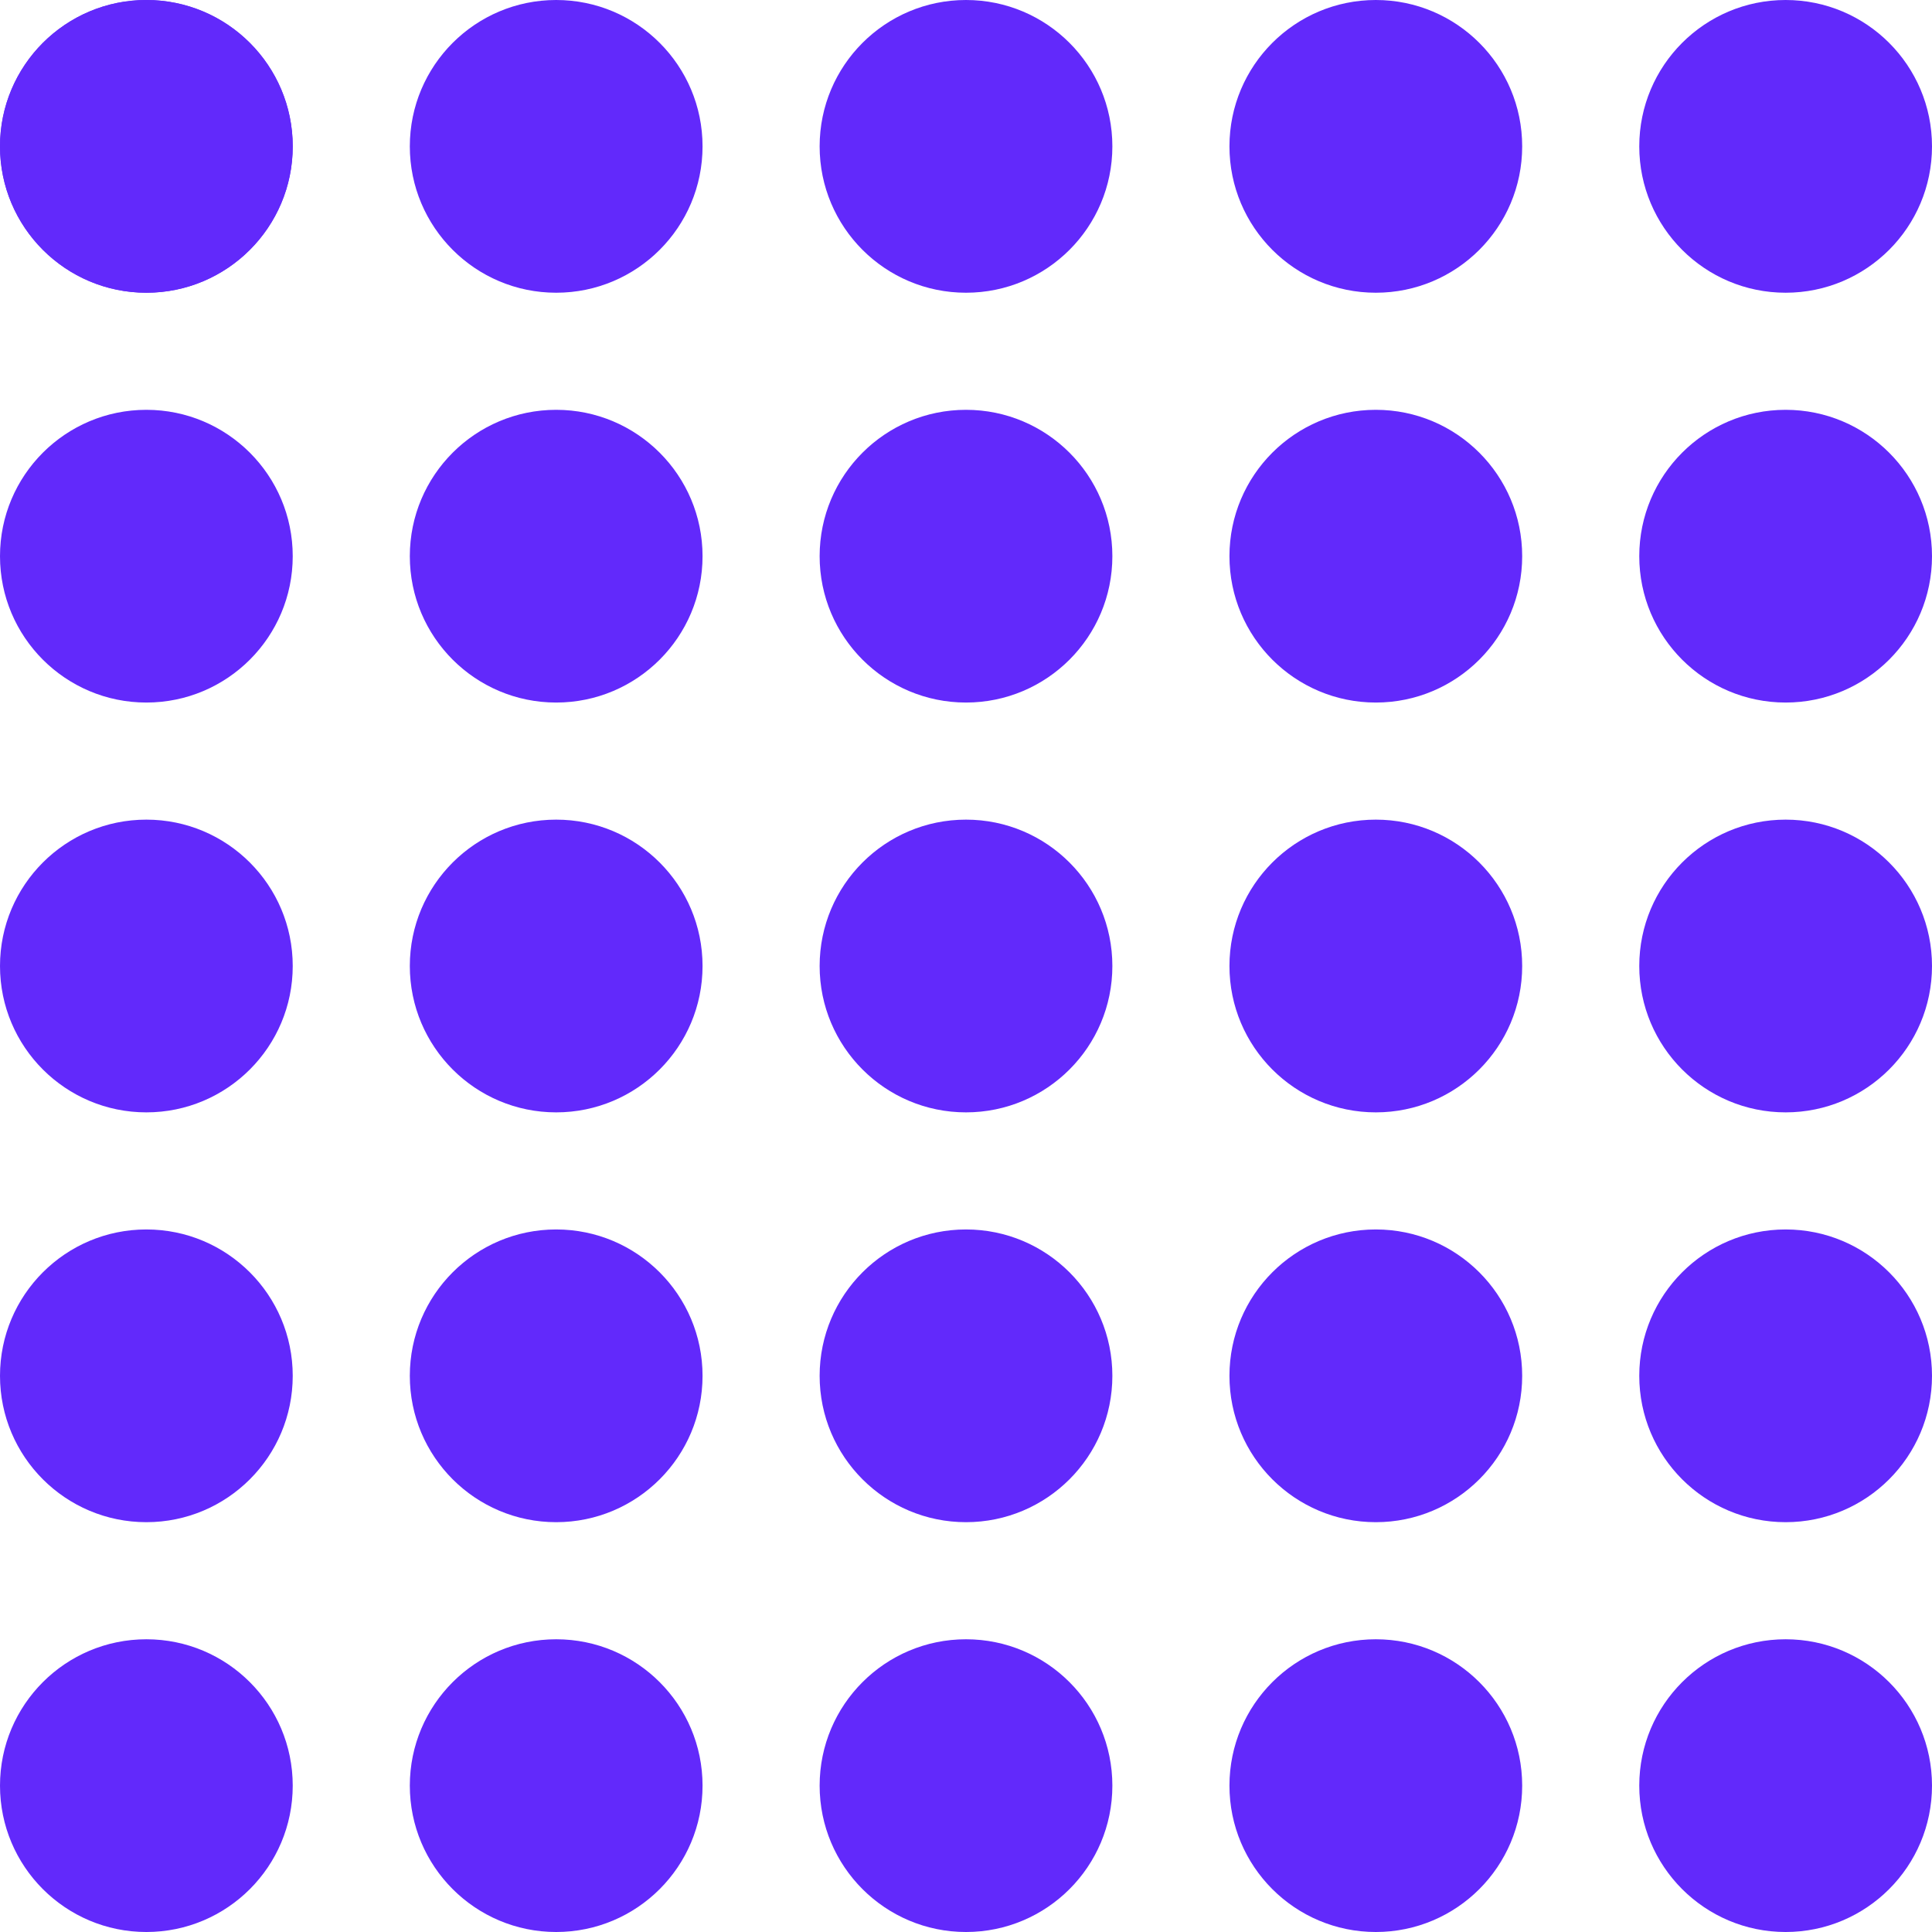 <?xml version="1.0" encoding="UTF-8" standalone="no"?>
<!-- Created with Inkscape (http://www.inkscape.org/) -->

<svg
   width="33mm"
   height="33mm"
   viewBox="0 0 33 33"
   version="1.1"
   id="svg1"
   inkscape:version="1.3.2 (091e20e, 2023-11-25, custom)"
   sodipodi:docname="ideales_gitter.svg"
   inkscape:export-filename="ideales_gitter.svg"
   inkscape:export-xdpi="96"
   inkscape:export-ydpi="96"
   xmlns:inkscape="http://www.inkscape.org/namespaces/inkscape"
   xmlns:sodipodi="http://sodipodi.sourceforge.net/DTD/sodipodi-0.dtd"
   xmlns:xlink="http://www.w3.org/1999/xlink"
   xmlns="http://www.w3.org/2000/svg"
   xmlns:svg="http://www.w3.org/2000/svg">
  <sodipodi:namedview
     id="namedview1"
     pagecolor="#ffffff"
     bordercolor="#000000"
     borderopacity="0.25"
     inkscape:showpageshadow="2"
     inkscape:pageopacity="0.0"
     inkscape:pagecheckerboard="0"
     inkscape:deskcolor="#d1d1d1"
     inkscape:document-units="mm"
     showgrid="true"
     inkscape:zoom="0.72426347"
     inkscape:cx="392.1225"
     inkscape:cy="464.60993"
     inkscape:window-width="1920"
     inkscape:window-height="1009"
     inkscape:window-x="1912"
     inkscape:window-y="50"
     inkscape:window-maximized="1"
     inkscape:current-layer="layer1">
    <inkscape:grid
       id="grid1"
       units="mm"
       originx="-16"
       originy="-36"
       spacingx="1"
       spacingy="1"
       empcolor="#0099e5"
       empopacity="0.302"
       color="#0099e5"
       opacity="0.149"
       empspacing="5"
       dotted="false"
       gridanglex="30"
       gridanglez="30"
       visible="true" />
  </sodipodi:namedview>
  <defs
     id="defs1" />
  <g
     inkscape:label="Ebene 1"
     inkscape:groupmode="layer"
     id="layer1"
     transform="translate(-16,-36)">
    <ellipse
       style="fill:#6229fb;stroke-width:0.5"
       id="path1"
       cx="18.5"
       cy="38.5"
       rx="2.5"
       ry="2.5"
       inkscape:tile-cx="42.499999"
       inkscape:tile-cy="102.49999"
       inkscape:tile-w="4.9999999"
       inkscape:tile-h="4.9999994"
       inkscape:tile-x0="39.999999"
       inkscape:tile-y0="99.99999"
       inkscape:export-filename="ideales_gitter.svg"
       inkscape:export-xdpi="96"
       inkscape:export-ydpi="96" />
    <use
       x="0"
       y="0"
       inkscape:tiled-clone-of="#path1"
       xlink:href="#path1"
       id="use1" />
    <use
       x="0"
       y="0"
       inkscape:tiled-clone-of="#path1"
       xlink:href="#path1"
       transform="translate(-1.9467535e-7,7)"
       id="use2" />
    <use
       x="0"
       y="0"
       inkscape:tiled-clone-of="#path1"
       xlink:href="#path1"
       transform="translate(-1.9467535e-7,14)"
       id="use3" />
    <use
       x="0"
       y="0"
       inkscape:tiled-clone-of="#path1"
       xlink:href="#path1"
       transform="translate(-1.9467535e-7,21)"
       id="use4" />
    <use
       x="0"
       y="0"
       inkscape:tiled-clone-of="#path1"
       xlink:href="#path1"
       transform="translate(-1.9467535e-7,28)"
       id="use5" />
    <use
       x="0"
       y="0"
       inkscape:tiled-clone-of="#path1"
       xlink:href="#path1"
       transform="translate(7)"
       id="use6" />
    <use
       x="0"
       y="0"
       inkscape:tiled-clone-of="#path1"
       xlink:href="#path1"
       transform="translate(7,7)"
       id="use7" />
    <use
       x="0"
       y="0"
       inkscape:tiled-clone-of="#path1"
       xlink:href="#path1"
       transform="translate(7,14)"
       id="use8" />
    <use
       x="0"
       y="0"
       inkscape:tiled-clone-of="#path1"
       xlink:href="#path1"
       transform="translate(7,21)"
       id="use9" />
    <use
       x="0"
       y="0"
       inkscape:tiled-clone-of="#path1"
       xlink:href="#path1"
       transform="translate(7,28)"
       id="use10" />
    <use
       x="0"
       y="0"
       inkscape:tiled-clone-of="#path1"
       xlink:href="#path1"
       transform="translate(14)"
       id="use11" />
    <use
       x="0"
       y="0"
       inkscape:tiled-clone-of="#path1"
       xlink:href="#path1"
       transform="translate(14,7)"
       id="use12" />
    <use
       x="0"
       y="0"
       inkscape:tiled-clone-of="#path1"
       xlink:href="#path1"
       transform="translate(14,14)"
       id="use13" />
    <use
       x="0"
       y="0"
       inkscape:tiled-clone-of="#path1"
       xlink:href="#path1"
       transform="translate(14,21)"
       id="use14" />
    <use
       x="0"
       y="0"
       inkscape:tiled-clone-of="#path1"
       xlink:href="#path1"
       transform="translate(14,28)"
       id="use15" />
    <use
       x="0"
       y="0"
       inkscape:tiled-clone-of="#path1"
       xlink:href="#path1"
       transform="translate(21)"
       id="use16" />
    <use
       x="0"
       y="0"
       inkscape:tiled-clone-of="#path1"
       xlink:href="#path1"
       transform="translate(21,7)"
       id="use17" />
    <use
       x="0"
       y="0"
       inkscape:tiled-clone-of="#path1"
       xlink:href="#path1"
       transform="translate(21,14)"
       id="use18" />
    <use
       x="0"
       y="0"
       inkscape:tiled-clone-of="#path1"
       xlink:href="#path1"
       transform="translate(21,21)"
       id="use19" />
    <use
       x="0"
       y="0"
       inkscape:tiled-clone-of="#path1"
       xlink:href="#path1"
       transform="translate(21,28)"
       id="use20" />
    <use
       x="0"
       y="0"
       inkscape:tiled-clone-of="#path1"
       xlink:href="#path1"
       transform="translate(28)"
       id="use21" />
    <use
       x="0"
       y="0"
       inkscape:tiled-clone-of="#path1"
       xlink:href="#path1"
       transform="translate(28,7)"
       id="use22" />
    <use
       x="0"
       y="0"
       inkscape:tiled-clone-of="#path1"
       xlink:href="#path1"
       transform="translate(28,14)"
       id="use23" />
    <use
       x="0"
       y="0"
       inkscape:tiled-clone-of="#path1"
       xlink:href="#path1"
       transform="translate(28,21)"
       id="use24" />
    <use
       x="0"
       y="0"
       inkscape:tiled-clone-of="#path1"
       xlink:href="#path1"
       transform="translate(28,28)"
       id="use25" />
  </g>
</svg>
